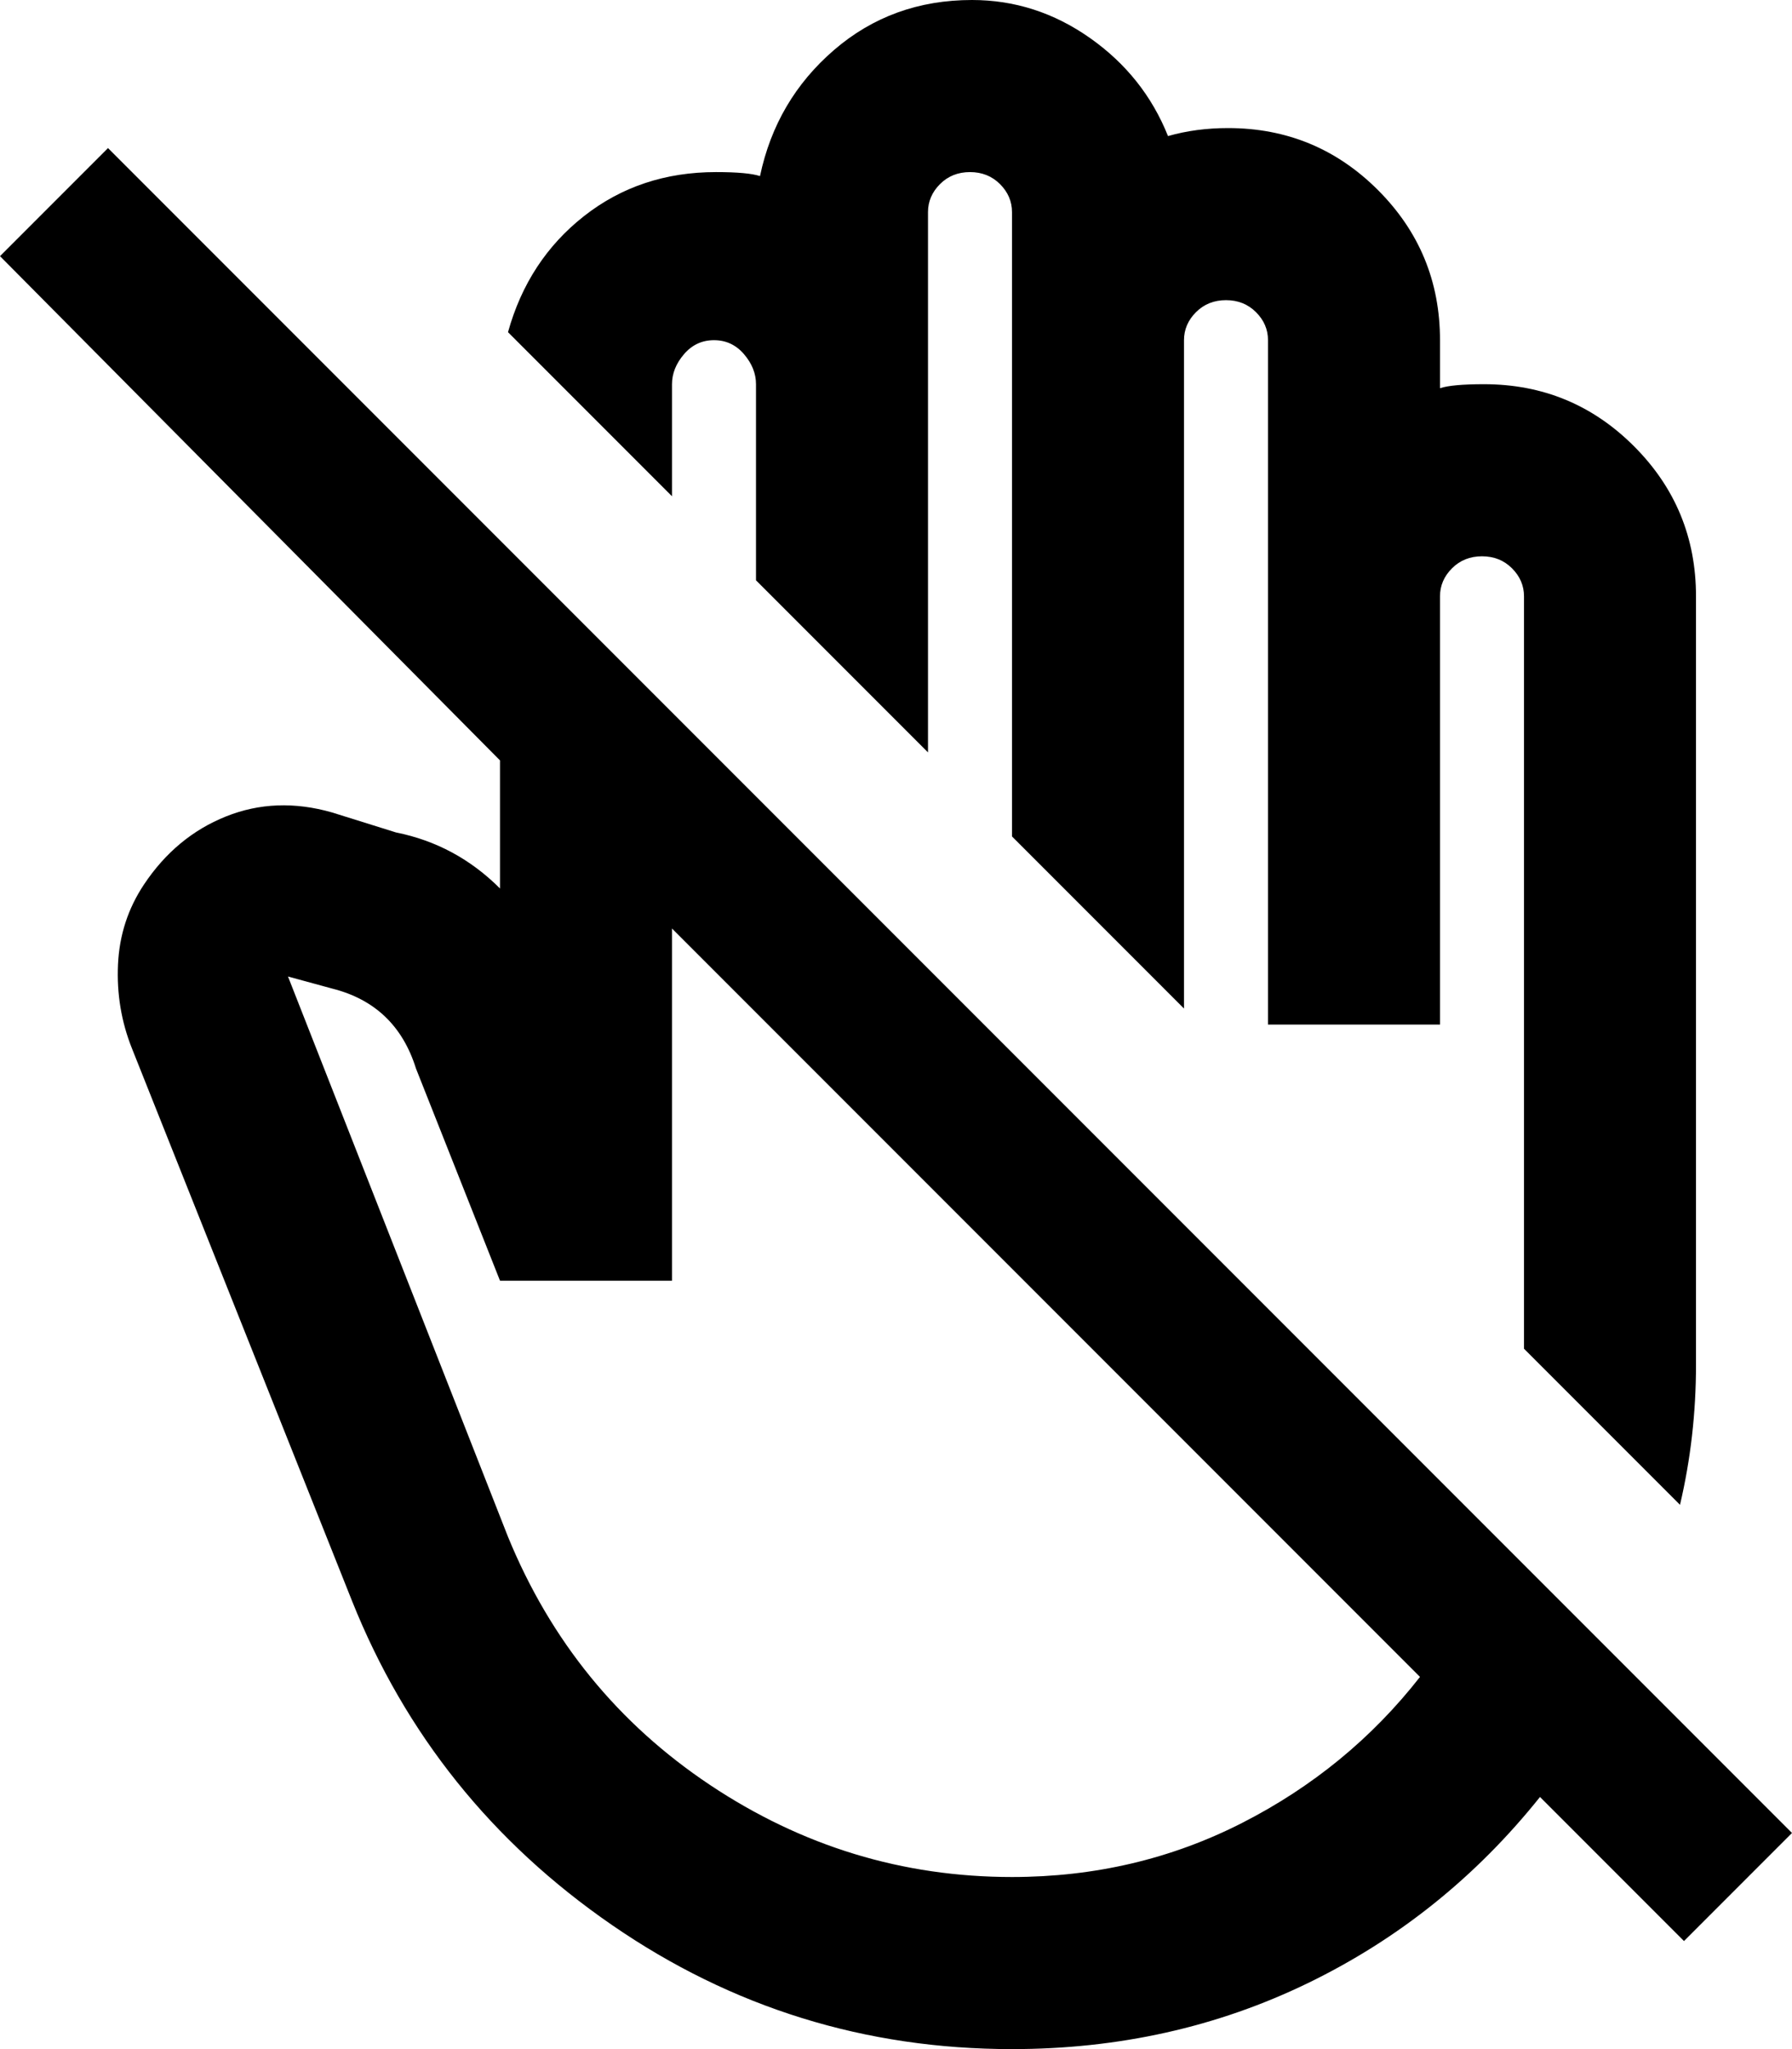 <svg xmlns="http://www.w3.org/2000/svg" viewBox="24 -64 448 512">
      <g transform="scale(1 -1) translate(0 -384)">
        <path d="M472 -10 51 411 24 384 149 258V226Q138 237 123 240L107 245Q93 249 80.5 244.0Q68 239 60 227Q54 218 53.5 207.0Q53 196 57 186L112 48Q132 -2 177.0 -33.0Q222 -64 277 -64Q317 -64 351.0 -47.5Q385 -31 409 -1L445 -37ZM277 -21Q236 -21 201.5 2.0Q167 25 151 64L96 204L107 201Q123 197 128 181L149 128H192V216L379 29Q361 6 334.5 -7.5Q308 -21 277 -21ZM192 324 151 365Q156 383 170.0 394.0Q184 405 203 405Q211 405 214 404Q218 423 232.5 435.5Q247 448 267 448Q283 448 296.5 438.5Q310 429 316 414Q323 416 331 416Q353 416 368.5 400.5Q384 385 384 363V351Q387 352 395 352Q417 352 432.5 336.5Q448 321 448 299V107Q448 89 444 72L405 111V299Q405 303 402.0 306.0Q399 309 394.5 309.0Q390 309 387.0 306.0Q384 303 384 299V192H341V363Q341 367 338.0 370.0Q335 373 330.5 373.0Q326 373 323.0 370.0Q320 367 320 363V196L277 239V395Q277 399 274.0 402.0Q271 405 266.5 405.0Q262 405 259.0 402.0Q256 399 256 395V260L213 303V352Q213 356 210.0 359.5Q207 363 202.5 363.0Q198 363 195.0 359.5Q192 356 192 352Z" />
      </g>
    </svg>